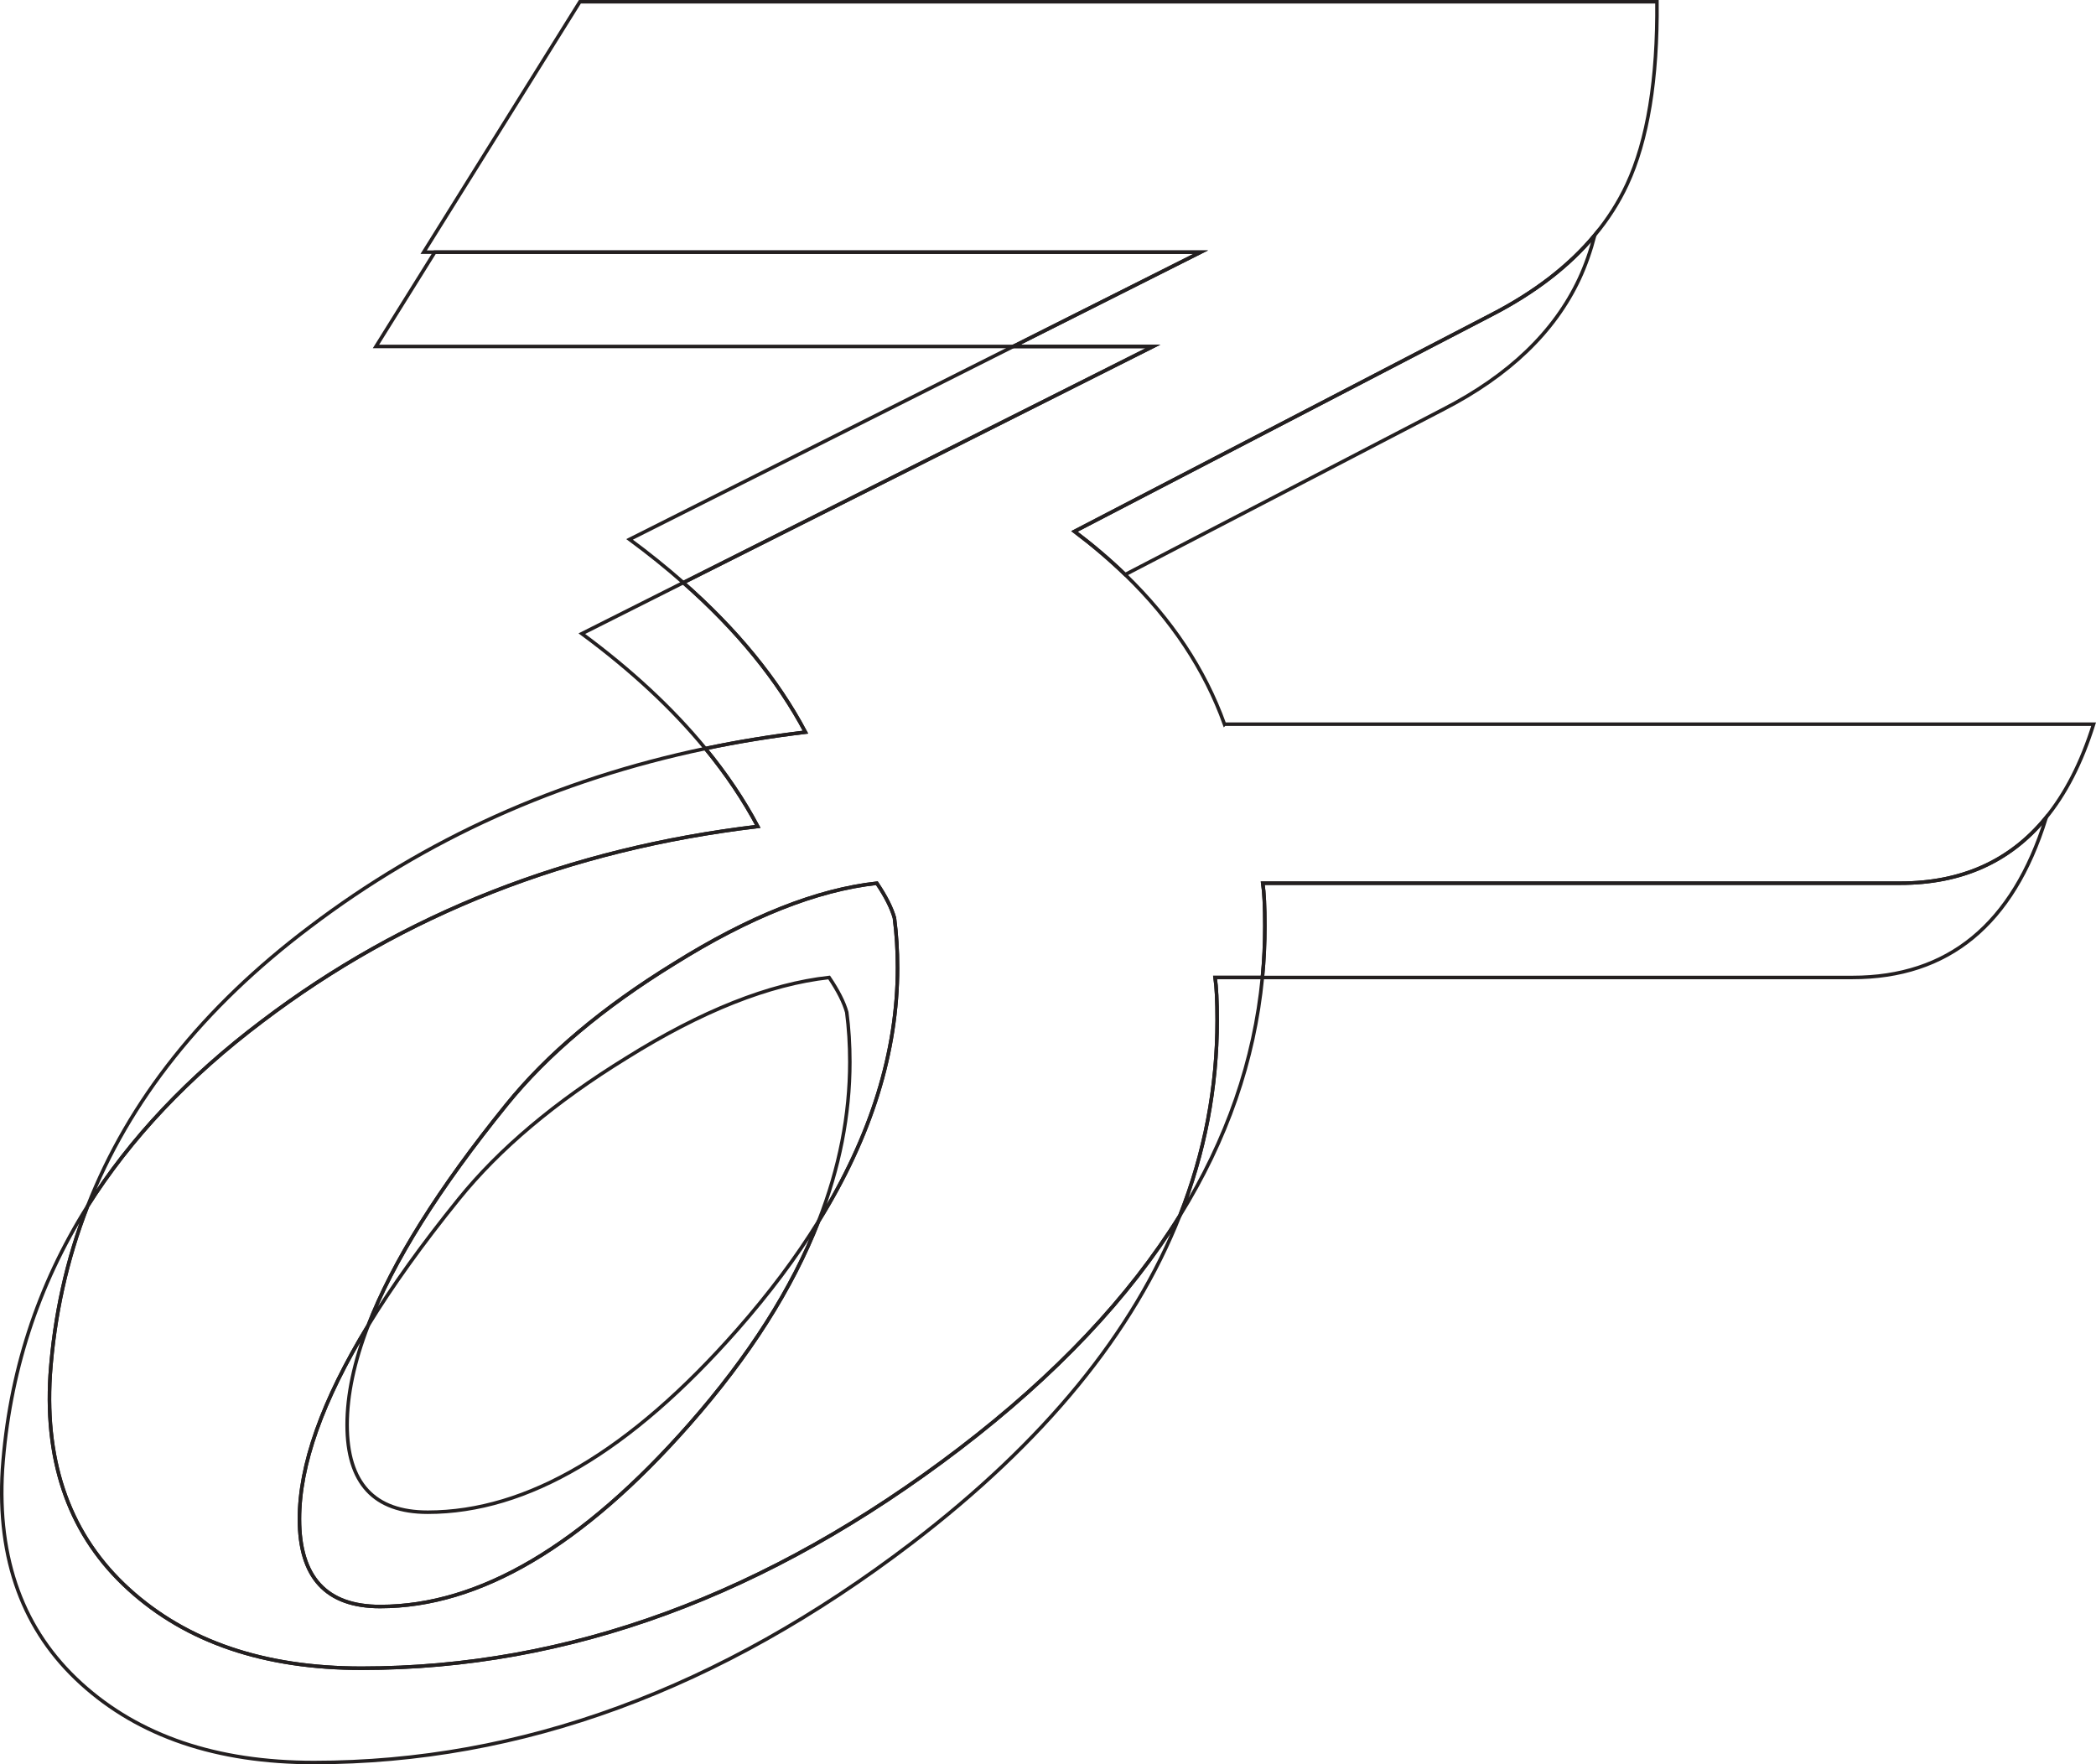 <?xml version="1.0" encoding="UTF-8"?>
<svg id="Layer_2" data-name="Layer 2" xmlns="http://www.w3.org/2000/svg" viewBox="0 0 596.46 502.06">
  <defs>
    <style>
      .cls-1 {
        fill: none;
        stroke: #231f20;
        stroke-miterlimit: 10;
      }
    </style>
  </defs>
  <g id="Layer_1-2" data-name="Layer 1">
    <g>
      <path class="cls-1" d="m200.73,213.01c-42.07,8.82-79.59,25.74-112.55,50.76-30.42,22.94-51.5,49.43-63.25,79.46,12.11-19.23,28.67-36.77,49.68-52.62,40.23-30.54,87.24-49.02,141.03-55.43-4.03-7.59-9-14.97-14.91-22.17Zm9.05,165.43c-30.43,34.59-59.77,51.89-88.04,51.89-15.31,0-22.96-8.29-22.96-24.88,0-8.51,2-17.93,6-28.29-13.05,21.39-19.57,39.76-19.57,55.12,0,16.59,7.65,24.89,22.96,24.89,28.27,0,57.61-17.3,88.04-51.9,16.99-19.32,29.23-38.56,36.73-57.73-6.36,10.28-14.08,20.58-23.16,30.9Zm78.55-279.85l-109.17,54.9c5.45,4.03,10.55,8.13,15.29,12.31l133.66-67.21h-39.78Zm70.91,179.57h-13.46c.39,2.65.59,6.7.59,12.16,0,19.18-3.54,37.71-10.62,55.6,13.38-21.57,21.21-44.16,23.49-67.76Z"/>
      <path class="cls-1" d="m348.45,206.08c-5.6-15.57-15.02-29.76-28.26-42.57-4.39-4.25-9.2-8.34-14.43-12.29l118.66-61.64c12.35-6.37,22.16-13.94,29.43-22.71,3.71-4.47,6.76-9.24,9.14-14.34,5.88-12.63,8.73-29.97,8.53-52.03H165.02l-44.46,71.26h221.12l-53.35,26.83h39.78l-133.66,67.21c15.24,13.41,26.82,27.6,34.76,42.55-9.71,1.16-19.21,2.71-28.48,4.66,5.91,7.2,10.88,14.58,14.91,22.17-53.79,6.41-100.8,24.89-141.03,55.43-21.01,15.85-37.57,33.39-49.68,52.62-5.92,15.13-9.47,31.16-10.65,48.08-1.57,25.63,5.88,45.95,22.37,60.94,16.49,14.99,38.57,22.48,66.25,22.48,58.89,0,115.61-20.83,170.18-62.5,27.35-20.92,48.24-43.03,62.67-66.31,7.08-17.89,10.62-36.42,10.62-55.6,0-5.46-.2-9.51-.59-12.16h13.46c.47-4.85.7-9.74.7-14.67,0-5.47-.2-9.52-.59-12.16h181.37c17.4,0,31.17-6.14,41.3-18.41,5.76-6.97,10.34-15.92,13.76-26.84h-247.33Zm-115.51,141.46c-7.5,19.17-19.74,38.41-36.73,57.73-30.43,34.6-59.77,51.9-88.04,51.9-15.31,0-22.96-8.3-22.96-24.89,0-15.36,6.52-33.73,19.57-55.12,7-18.1,20.11-39.02,39.34-62.77,11.58-14.32,27.48-27.71,47.7-40.15,21.39-13.39,40.63-21.02,57.71-22.91,2.54,3.77,4.21,7.07,5,9.9.59,4.52.88,9.24.88,14.14,0,23.94-7.49,48-22.47,72.17Z"/>
    </g>
    <path class="cls-1" d="m194.45,165.8l-28.87,14.52c14.08,10.4,25.8,21.3,35.15,32.69,9.27-1.95,18.77-3.5,28.48-4.66-7.94-14.95-19.52-29.14-34.76-42.55Zm60.96,109.57c0-4.9-.29-9.62-.88-14.14-.79-2.83-2.46-6.13-5-9.9-17.08,1.89-36.32,9.52-57.71,22.91-20.22,12.44-36.12,25.83-47.7,40.15-19.23,23.75-32.34,44.67-39.34,62.77,6.82-11.16,15.41-23.14,25.77-35.94,11.58-14.32,27.48-27.71,47.7-40.15,21.39-13.38,40.63-21.02,57.7-22.91,2.55,3.78,4.22,7.07,5.01,9.9.59,4.53.88,9.24.88,14.14,0,15.07-2.96,30.18-8.9,45.34,14.98-24.17,22.47-48.23,22.47-72.17Zm17.67,136.86c-54.57,41.67-111.29,62.5-170.18,62.5-27.68,0-49.76-7.49-66.25-22.48-16.49-14.99-23.94-35.31-22.37-60.94,1.18-16.92,4.73-32.95,10.65-48.08-14.24,22.63-22.32,47.6-24.23,74.91-1.56,25.64,5.89,45.95,22.38,60.94,16.49,14.99,38.57,22.48,66.25,22.48,58.88,0,115.61-20.83,170.18-62.49,37.66-28.81,63.08-59.87,76.24-93.15-14.43,23.28-35.32,45.39-62.67,66.31ZM123.73,71.76l-16.74,26.83h181.34l53.35-26.83H123.73Zm300.69,17.82l-118.66,61.64c5.23,3.95,10.04,8.04,14.43,12.29l90.66-47.1c18.64-9.61,31.5-21.96,38.57-37.04,1.75-3.75,3.22-7.92,4.43-12.5-7.27,8.77-17.08,16.34-29.43,22.71Zm157.6,143.34c-10.13,12.27-23.9,18.41-41.3,18.41h-181.37c.39,2.64.59,6.69.59,12.16,0,4.93-.23,9.82-.7,14.67h167.91c27.28,0,45.63-15.08,55.05-45.24h-.18Z"/>
  </g>
</svg>